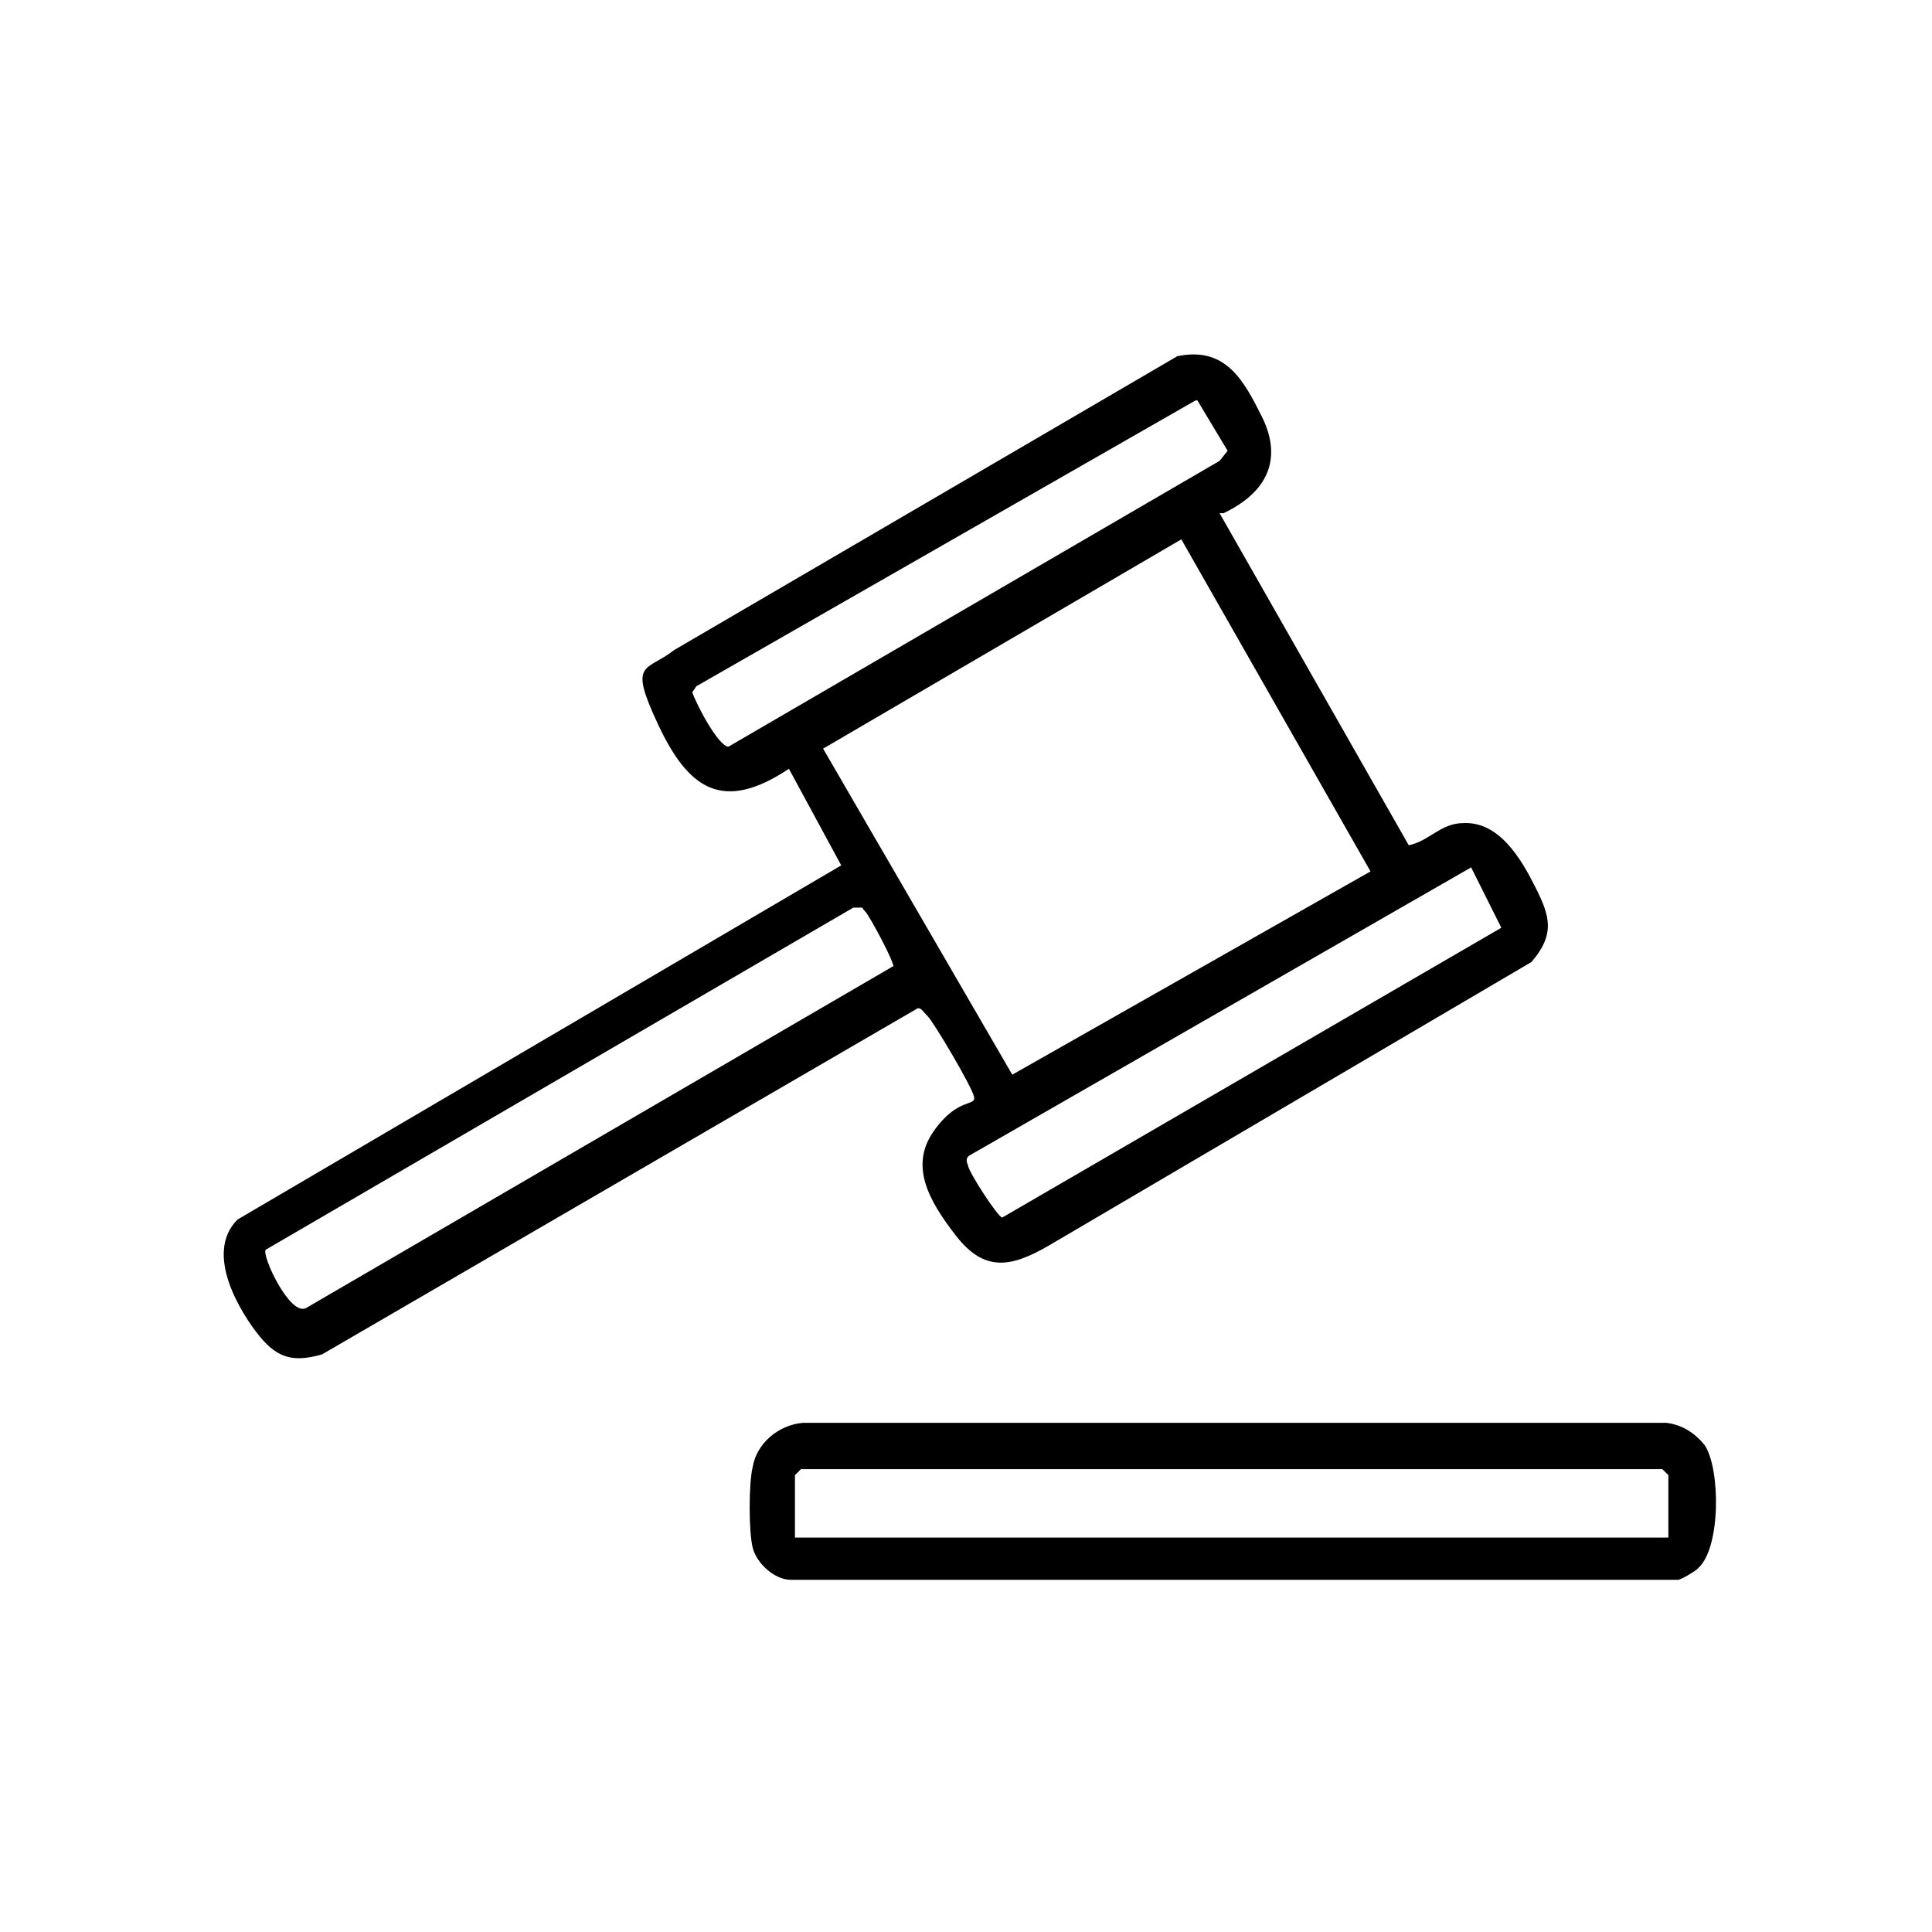 <?xml version="1.0" encoding="UTF-8"?>
<svg id="Layer_1" xmlns="http://www.w3.org/2000/svg" version="1.1" viewBox="0 0 96 96">
  <!-- Generator: Adobe Illustrator 29.7.1, SVG Export Plug-In . SVG Version: 2.1.1 Build 8)  -->
  <path d="M60.6,25.5l9.4,16.5c1-.2,1.6-1.1,2.7-1.1,1.8-.1,2.9,1.8,3.6,3.2s1,2.3-.2,3.7l-24,14.1c-1.9,1.1-3.2,1.3-4.6-.5s-2.3-3.5-1.1-5.2,2.1-1.2,2-1.7-2-3.7-2.3-4-.3-.4-.5-.4l-29.6,17.2c-1.4.4-2.2.2-3.1-.9s-2.8-4.1-1.1-5.8l30-17.6-2.6-4.8c-3.3,2.2-5,1-6.5-2.2s-.6-2.6.8-3.7l25-14.6c2.4-.5,3.3,1.2,4.2,3s.6,3.6-1.9,4.8ZM59.4,19.9l-24.8,14.2-.2.3c.2.6,1.3,2.7,1.8,2.7l24.4-14.2.4-.5-1.5-2.5ZM58.7,26.8l-17.8,10.4,9.4,16.2,17.8-10.1-9.4-16.5ZM73.1,43.1l-24.9,14.3c-.2.1-.2.3-.1.5,0,.3,1.5,2.6,1.7,2.6l24.8-14.4-1.5-3ZM44.4,48.1c.1-.2-1.2-2.6-1.4-2.8s-.1-.2-.2-.2h-.4c0,0-29.2,17-29.2,17-.2.3,1.2,3.3,2,2.9l29.2-17Z"/>
  <path d="M84.3,78c-.3.2-.6.4-.9.5h-44.1c-.8,0-1.7-.8-1.9-1.6s-.2-3.2,0-4c.2-1.2,1.3-2.1,2.5-2.2h42.9c.8.1,1.4.5,1.9,1.1.8,1.2.8,5.1-.3,6.1ZM82.9,76.4v-3.1l-.3-.3h-42.8l-.3.3v3.1h43.3Z"/>
</svg>
